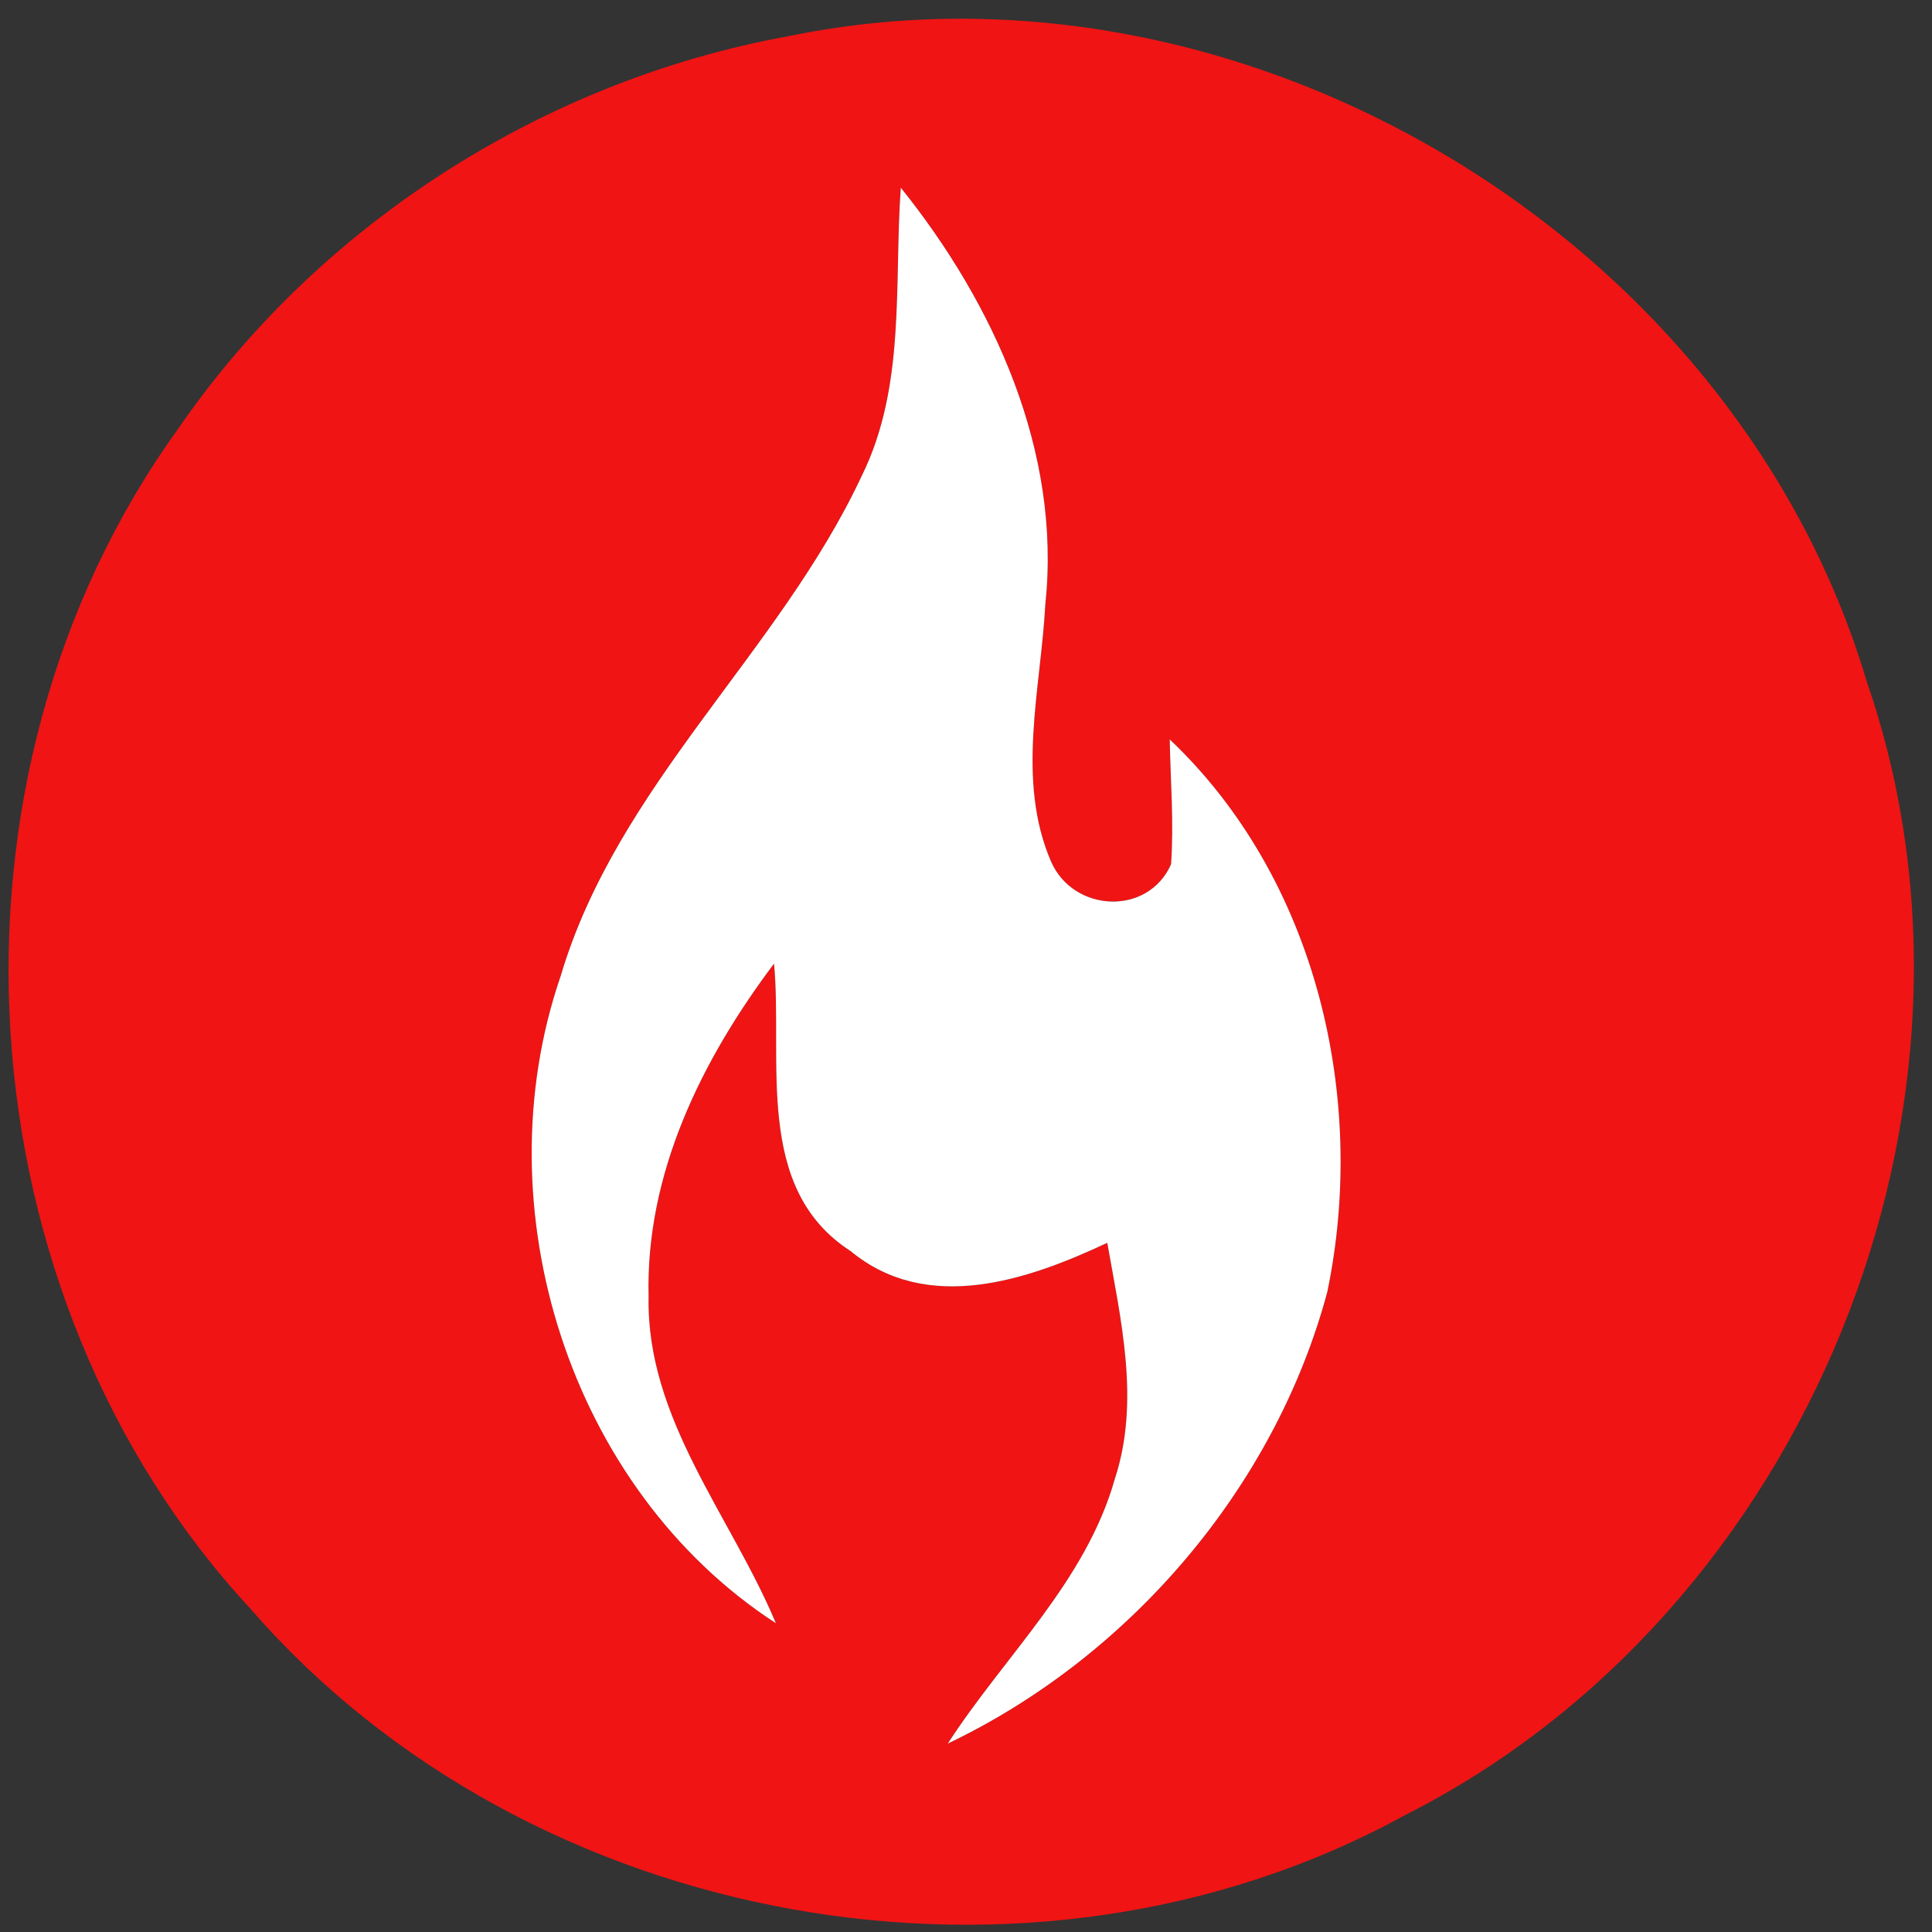 <?xml version="1.0" encoding="UTF-8"?>
<svg width="144" height="144" xmlns="http://www.w3.org/2000/svg" xmlns:svg="http://www.w3.org/2000/svg">

 <rect width="100%" height="100%" fill="#333333" stroke="none"/>

 <g>
  <title>Layer 1</title>
  <g id="svg_3">
   <g id="#f01414ff">
    <path id="svg_1" d="m58.741,2.703c33.929,-7.009 70.531,14.949 80.395,48.093c10.933,31.64 -4.516,69.378 -34.364,84.465c-27.808,15.305 -65.263,8.613 -86.079,-15.325c-21.767,-23.482 -24.184,-61.933 -5.447,-87.93c10.497,-15.285 27.274,-25.997 45.496,-29.303m8.398,11.286c-0.515,7.187 0.396,14.79 -2.912,21.483c-6.18,13.206 -18.222,23.047 -22.441,37.283c-5.922,17.226 0.634,38.213 16.043,48.232c-3.347,-7.999 -9.666,-15.226 -9.487,-24.334c-0.238,-9.187 3.961,-17.661 9.349,-24.829c0.673,7.266 -1.545,16.751 5.704,21.423c5.724,4.732 13.191,2.178 19.133,-0.614c1.01,5.762 2.456,11.801 0.574,17.562c-2.159,7.682 -8.24,13.226 -12.458,19.76c13.568,-6.474 24.382,-19.107 28.284,-33.659c3.011,-14.474 -0.812,-30.828 -11.745,-41.183c0.059,3.109 0.317,6.217 0.099,9.306c-1.723,3.881 -7.269,3.584 -8.933,-0.178c-2.634,-6.078 -0.772,-12.87 -0.436,-19.225c1.208,-11.325 -3.823,-22.374 -10.775,-31.026z" fill="#f01414"/>
   </g>
   <g id="#ffffffff">
    <path id="svg_2" d="m67.139,13.989c6.952,8.652 11.983,19.701 10.775,31.026c-0.337,6.356 -2.199,13.147 0.436,19.225c1.664,3.762 7.21,4.059 8.933,0.178c0.218,-3.089 -0.04,-6.197 -0.099,-9.306c10.933,10.355 14.756,26.71 11.745,41.183c-3.902,14.553 -14.716,27.185 -28.284,33.659c4.219,-6.534 10.299,-12.078 12.458,-19.76c1.882,-5.762 0.436,-11.801 -0.574,-17.562c-5.942,2.792 -13.409,5.346 -19.133,0.614c-7.249,-4.673 -5.031,-14.157 -5.704,-21.423c-5.387,7.167 -9.586,15.642 -9.349,24.829c-0.178,9.108 6.14,16.335 9.487,24.334c-15.41,-10.019 -21.966,-31.006 -16.043,-48.232c4.219,-14.236 16.261,-24.076 22.441,-37.283c3.308,-6.692 2.397,-14.295 2.912,-21.483z" fill="#ffffff"/>
   </g>
  </g>
 </g>
</svg>